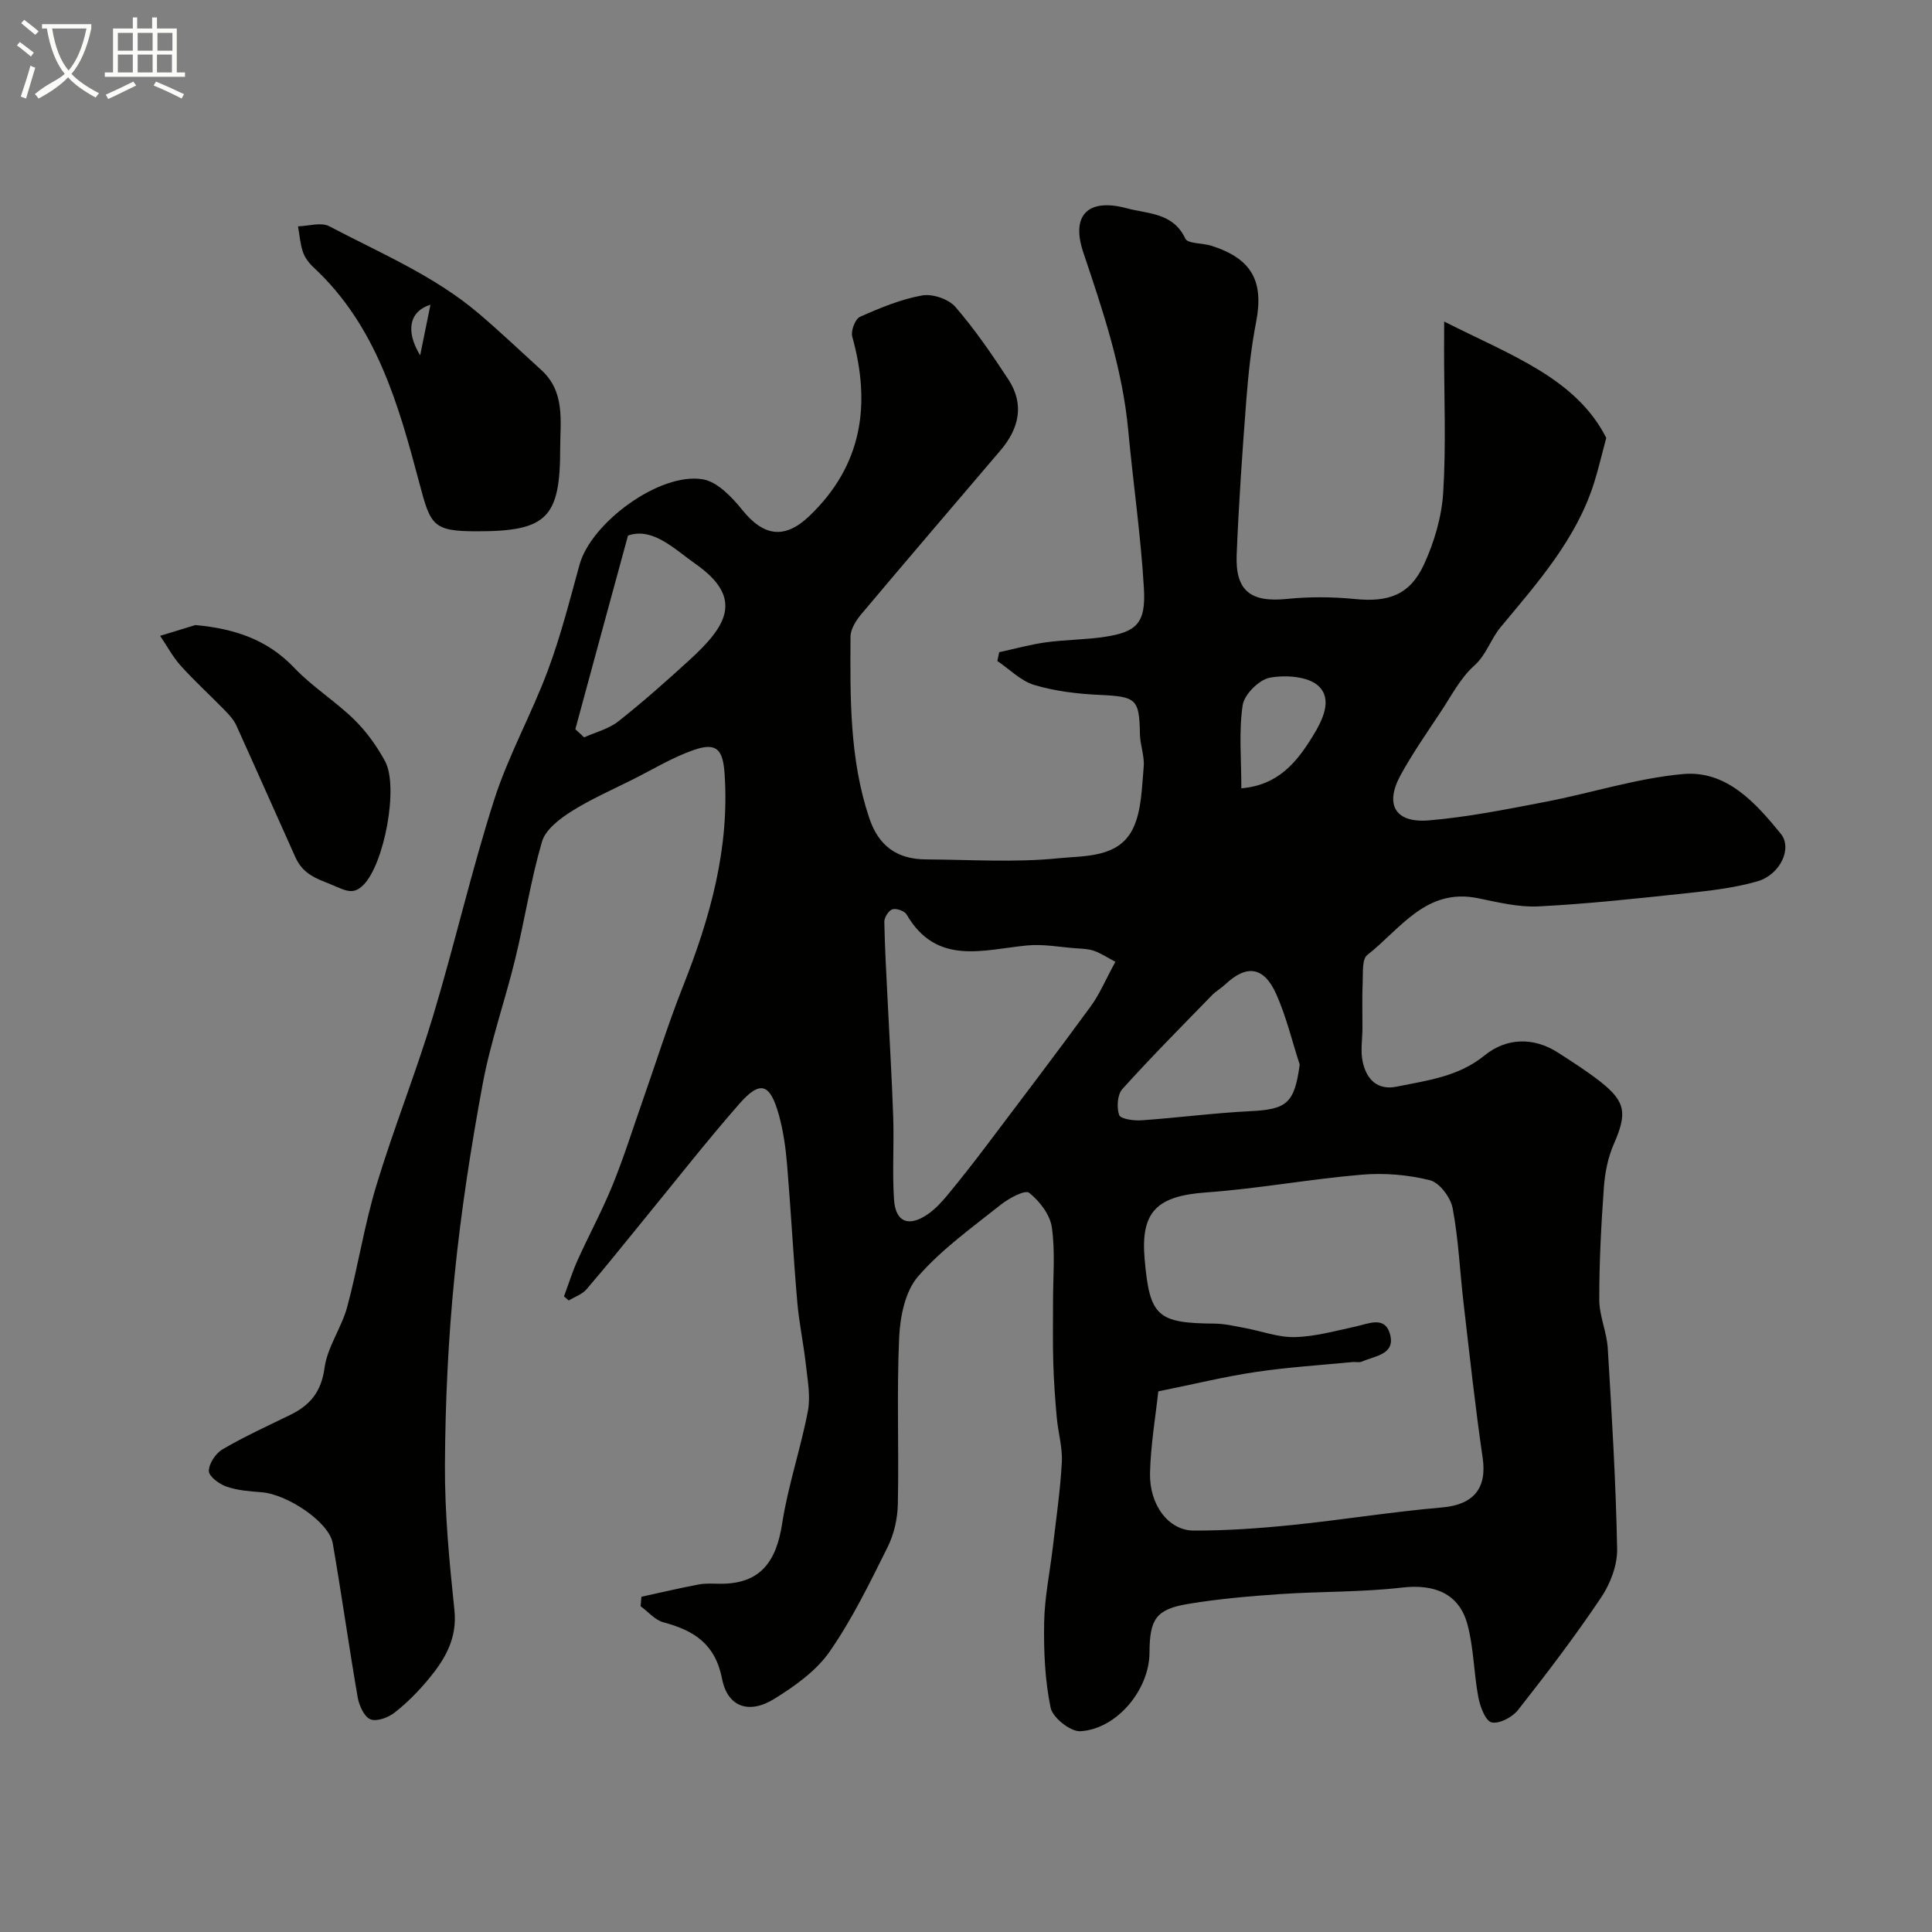 <svg enable-background="new 0 0 400 400" viewBox="0 0 400 400" xmlns="http://www.w3.org/2000/svg"><rect x="0" y="0" width="400" height="400" fill="#808080" stroke="none"/><path d="m6.4 11.7c-1-.8-1.9-1.6-2.9-2.3l.6-.7c.9.7 1.9 1.4 2.9 2.2zm-2.1 8.3c.7-2.1 1.4-4.2 2-6.4.2.1.6.3 1 .4-.7 2.3-1.3 4.4-1.9 6.4zm3-12.8c-1.1-.9-2.1-1.7-2.9-2.4l.6-.7c1 .8 2 1.5 3 2.4zm1.4-1.3v-.9h10.2v.9c-.9 4.2-2.3 7.3-4.1 9.4 1.3 1.4 3.2 2.7 5.7 4-.2.2-.4.5-.7.9-2.5-1.4-4.4-2.7-5.7-4.2-1.4 1.5-3.5 3-6.1 4.4 0 0 0 0-.1-.1-.3-.4-.5-.7-.7-.8 2.7-2.3 4.7-2.8 6.2-4.2-1.8-2.2-3-5.3-3.7-9.4zm9.2 0h-7.1c.6 3.8 1.7 6.7 3.4 8.7 1.7-2 2.9-4.8 3.7-8.7z" fill="#fbfcfa"/><path d="m31.6 3.6h.9v2.3h4.1v9.1h1.7v.9h-16.6v-.9h1.7v-9.1h4.1v-2.3h.9v2.3h3.1v-2.3zm-4 13.3.6.8c-1.9.9-3.8 1.9-5.8 2.8-.2-.3-.3-.6-.5-.9 2-.9 3.9-1.8 5.7-2.7zm-3.2-10.1v3.7h3.1v-3.7zm0 4.5v3.7h3.1v-3.7zm4.1-4.5v3.7h3.1v-3.7zm0 4.5v3.7h3.1v-3.7zm9.1 9.1c-2.1-1.1-4.1-2-5.8-2.7l.5-.8c2.2.9 4.1 1.8 5.8 2.6zm-1.9-13.6h-3.1v3.7h3.1zm-3.2 4.5v3.7h3.1v-3.7z" fill="#fbfcfa"/><g fill="#010100"><path d="m299 66.57c13.71 6.96 27.27 11.69 33.56 24.09-1.08 4.02-1.7 6.71-2.53 9.34-3.7 11.68-11.75 20.71-19.32 29.82-2.11 2.54-2.93 5.71-5.5 8.01-2.84 2.54-4.71 6.21-6.87 9.47-2.87 4.34-5.87 8.63-8.36 13.18-3.34 6.1-1.13 9.96 5.85 9.37 8.09-.68 16.11-2.3 24.1-3.83 9.53-1.83 18.92-4.89 28.51-5.76 8.99-.81 15.01 5.92 20.24 12.34 2.49 3.05-.14 8.52-4.83 9.87-4.82 1.39-9.92 1.95-14.93 2.49-10.11 1.08-20.24 2.18-30.39 2.7-4.13.21-8.38-.85-12.5-1.69-10.82-2.22-16.1 6.4-22.96 11.76-1.1.86-.85 3.63-.94 5.54-.14 3.19-.04 6.39-.05 9.58-.01 2.33-.43 4.75.05 6.98.77 3.58 3 5.99 7.09 5.14 6.32-1.3 12.68-2.02 18.15-6.46 4.43-3.6 10.04-3.9 15.21-.57 3.01 1.94 6.05 3.87 8.85 6.08 5.21 4.12 5.44 6.56 2.7 12.83-1.21 2.76-1.84 5.91-2.06 8.93-.56 7.75-.97 15.52-.96 23.28 0 3.36 1.55 6.7 1.76 10.08.84 13.85 1.68 27.71 1.94 41.58.06 3.36-1.42 7.21-3.34 10.06-5.37 8-11.22 15.69-17.18 23.26-1.17 1.49-3.88 2.92-5.47 2.56-1.26-.28-2.37-3.25-2.74-5.17-.94-4.96-.95-10.14-2.23-15-1.7-6.5-6.82-8.52-13.58-7.74-8.36.97-16.85.78-25.26 1.35-6.37.44-12.76.99-19.05 2.04-6.63 1.11-7.94 3.13-7.97 10.11-.03 7.61-6.73 15.8-14.31 16.24-2.05.12-5.74-2.81-6.16-4.86-1.19-5.74-1.44-11.76-1.34-17.66.09-5.21 1.19-10.4 1.8-15.61.68-5.86 1.55-11.71 1.86-17.58.16-3.05-.77-6.15-1.05-9.24-.34-3.76-.61-7.54-.72-11.31-.13-4.2-.04-8.4-.05-12.61-.01-5.17.48-10.41-.25-15.47-.38-2.63-2.55-5.44-4.71-7.14-.84-.66-4.21 1.15-5.9 2.5-5.9 4.71-12.2 9.18-17.09 14.83-2.67 3.08-3.71 8.3-3.91 12.63-.52 11.48-.03 22.99-.27 34.49-.06 2.99-.78 6.22-2.11 8.89-3.68 7.39-7.32 14.9-12 21.64-2.78 4.01-7.21 7.16-11.45 9.79-5.22 3.24-9.68 1.74-10.83-4.12-1.42-7.27-5.82-10.02-12.12-11.71-1.76-.47-3.18-2.19-4.75-3.34.06-.65.11-1.3.17-1.96 3.97-.86 7.92-1.8 11.9-2.55 1.45-.27 2.99-.15 4.48-.14 8.37.03 11.56-4.71 12.76-12.48 1.21-7.84 3.83-15.45 5.32-23.26.59-3.06-.06-6.41-.41-9.59-.48-4.37-1.42-8.69-1.79-13.07-.82-9.52-1.32-19.07-2.12-28.59-.29-3.39-.78-6.83-1.69-10.1-1.83-6.55-3.86-7.2-8.21-2.24-6.91 7.9-13.38 16.19-20.04 24.31-3.84 4.69-7.61 9.45-11.56 14.05-.91 1.05-2.44 1.56-3.69 2.32-.33-.28-.65-.56-.98-.85.93-2.51 1.73-5.09 2.83-7.53 2.35-5.21 5.09-10.25 7.24-15.54 2.32-5.7 4.16-11.59 6.2-17.41 2.79-7.94 5.3-15.98 8.4-23.8 5.59-14.13 9.63-28.47 8.58-43.9-.34-5.05-1.64-6.58-6.36-4.95-4.35 1.5-8.38 3.96-12.53 6.05-4.32 2.17-8.79 4.12-12.86 6.69-2.43 1.54-5.33 3.76-6.06 6.25-2.32 7.94-3.57 16.18-5.53 24.24-2.11 8.67-5.11 17.15-6.74 25.9-2.44 13.16-4.5 26.43-5.83 39.74-1.3 12.97-1.92 26.05-1.99 39.09-.06 10.03.91 20.1 1.96 30.09.62 5.86-1.91 10.15-5.27 14.22-2.11 2.56-4.49 4.98-7.09 7.02-1.32 1.04-3.75 1.95-5.04 1.4-1.31-.55-2.34-2.88-2.63-4.57-1.83-10.61-3.32-21.27-5.16-31.88-.75-4.35-9.32-10.13-14.76-10.56-2.43-.19-4.96-.37-7.23-1.16-1.5-.52-3.66-2.11-3.66-3.23 0-1.53 1.41-3.66 2.83-4.49 4.51-2.64 9.29-4.82 14-7.12 4.11-2 6.45-4.77 7.12-9.73.58-4.33 3.52-8.3 4.69-12.62 2.24-8.3 3.53-16.87 6.02-25.09 3.56-11.78 8.16-23.24 11.72-35.02 4.49-14.88 7.95-30.09 12.69-44.89 2.93-9.16 7.73-17.71 11.1-26.75 2.67-7.14 4.55-14.58 6.58-21.95 2.38-8.65 16.56-19.15 25.49-17.67 3.04.5 6.07 3.7 8.22 6.37 4.42 5.48 8.79 6.11 13.91 1.2 10.93-10.48 12.75-23.05 8.84-37.11-.33-1.18.61-3.66 1.61-4.1 4.13-1.84 8.42-3.62 12.84-4.42 2.14-.39 5.47.73 6.89 2.36 4.05 4.67 7.57 9.83 10.97 15.01 3.4 5.2 2.23 10.19-1.63 14.72-9.59 11.27-19.23 22.5-28.75 33.83-1.11 1.31-2.28 3.13-2.29 4.72-.07 12.66-.22 25.36 3.89 37.59 1.92 5.71 5.7 8.5 11.74 8.53 9.17.05 18.4.68 27.47-.24 5.4-.54 12.43-.05 15.38-6.15 1.81-3.75 1.82-8.45 2.22-12.77.2-2.22-.74-4.52-.78-6.79-.12-7.29-.76-7.76-8.37-8.11-4.53-.21-9.17-.76-13.49-2.05-2.8-.83-5.12-3.26-7.66-4.97.13-.61.26-1.21.39-1.82 3.21-.7 6.4-1.59 9.64-2.04 4.07-.56 8.22-.53 12.28-1.15 6.53-1.01 8.44-2.84 8.04-9.93-.63-10.96-2.24-21.86-3.25-32.8-1.19-12.78-5.24-24.77-9.3-36.83-2.63-7.8 1.02-11.31 9-9.16 4.36 1.18 9.58.87 12.11 6.27.52 1.1 3.6.91 5.44 1.5 8.36 2.68 10.86 7.34 9.22 15.81-1.03 5.29-1.6 10.69-2.02 16.06-.82 10.69-1.57 21.39-2 32.1-.3 7.52 2.95 9.9 10.41 9.14 4.64-.47 9.41-.44 14.06.02 6.92.69 11.38-.8 14.31-7.16 2.13-4.62 3.67-9.85 3.98-14.9.61-9.79.18-19.65.18-29.49.02-1.51.02-3.1.02-5.9zm-59.19 221.5c-.56 5.21-1.57 11.04-1.71 16.89-.16 6.66 3.86 11.91 9.04 11.93 6.75.02 13.53-.46 20.25-1.14 10.41-1.06 20.77-2.75 31.19-3.65 6.46-.56 9.32-3.92 8.39-10.27-1.56-10.69-2.72-21.43-3.97-32.16-.76-6.52-1.03-13.11-2.25-19.54-.42-2.22-2.72-5.29-4.71-5.78-4.55-1.14-9.48-1.54-14.16-1.14-10.75.91-21.41 2.9-32.16 3.67-10.2.74-13.61 3.95-12.73 13.86 1.04 11.82 2.61 13.21 14.51 13.3 2.08.02 4.18.53 6.24.91 3.46.64 6.92 1.97 10.35 1.88 4.19-.1 8.37-1.28 12.51-2.17 2.7-.58 6.05-2.26 7.15 1.44 1.29 4.36-3.08 4.6-5.77 5.8-.56.25-1.32.03-1.98.1-6.69.65-13.42 1.07-20.06 2.06-6.37.95-12.68 2.5-20.13 4.01zm-8.88-88.94c-1.68-.89-3-1.77-4.45-2.28-1.18-.41-2.51-.43-3.78-.52-3.33-.25-6.71-.9-10-.59-9.16.88-18.79 4.28-25-6.41-.43-.73-2.11-1.32-2.93-1.07-.77.23-1.69 1.68-1.68 2.57.1 5.6.44 11.2.71 16.8.38 7.91.87 15.81 1.13 23.73.19 5.68-.21 11.39.17 17.05.32 4.65 3.08 5.7 7.02 2.96 1.54-1.07 2.87-2.52 4.07-3.97 2.71-3.28 5.34-6.63 7.9-10.02 7.28-9.64 14.59-19.26 21.72-29.01 1.81-2.46 3-5.35 5.12-9.24zm38.16 21.28c-1.59-4.88-2.78-9.94-4.86-14.6-2.57-5.74-6.16-6.17-10.61-1.95-.83.78-1.87 1.35-2.66 2.16-6.26 6.43-12.59 12.8-18.59 19.46-1.04 1.15-1.2 3.8-.66 5.37.28.82 3.01 1.21 4.59 1.1 7.52-.52 15.01-1.52 22.53-1.89 7.64-.37 9.17-1.66 10.26-9.65zm-149.97-69.44c.61.56 1.21 1.13 1.82 1.69 2.38-1.07 5.08-1.74 7.07-3.3 5.09-4.02 9.96-8.34 14.75-12.72 7.47-6.84 11.47-12.68 1.33-19.82-4.45-3.13-8.93-7.73-14.07-5.94-3.84 14.05-7.37 27.07-10.9 40.09zm137.89 12.24c7.65-.64 11.5-5.45 14.79-10.81 2-3.25 4.18-7.59 1.16-10.39-2.15-1.99-6.82-2.3-10.06-1.7-2.23.42-5.29 3.47-5.62 5.7-.82 5.5-.27 11.19-.27 17.2z"/><path d="m115.98 92.79c.02 14.43-2.76 17.21-17.2 17.21-9.18 0-9.63-1.2-11.95-9.96-4.31-16.25-8.88-32.59-21.91-44.68-.93-.86-1.8-2.01-2.2-3.19-.58-1.69-.7-3.53-1.02-5.31 2.18-.05 4.78-.91 6.46-.02 10.67 5.62 21.93 10.31 31.21 18.28 4.32 3.7 8.45 7.62 12.66 11.45 4.99 4.5 3.98 10.48 3.95 16.22zm-26.86-29.7c-4.36 1.34-5.22 5.43-2.13 10.48.76-3.75 1.38-6.8 2.13-10.48z"/><path d="m40.45 129.41c8.01.74 14.85 2.93 20.49 8.87 3.73 3.93 8.48 6.88 12.37 10.68 2.54 2.48 4.71 5.51 6.41 8.64 2.88 5.29-.19 21.42-4.53 25.67-2.38 2.34-3.97.85-7.95-.68-3.11-1.2-4.9-2.49-6.11-5.17-4.09-9.07-8.09-18.17-12.2-27.22-.52-1.15-1.45-2.17-2.35-3.1-3.02-3.1-6.24-6.03-9.14-9.24-1.67-1.85-2.87-4.13-4.29-6.22 2.44-.75 4.87-1.49 7.3-2.23z"/></g></svg>